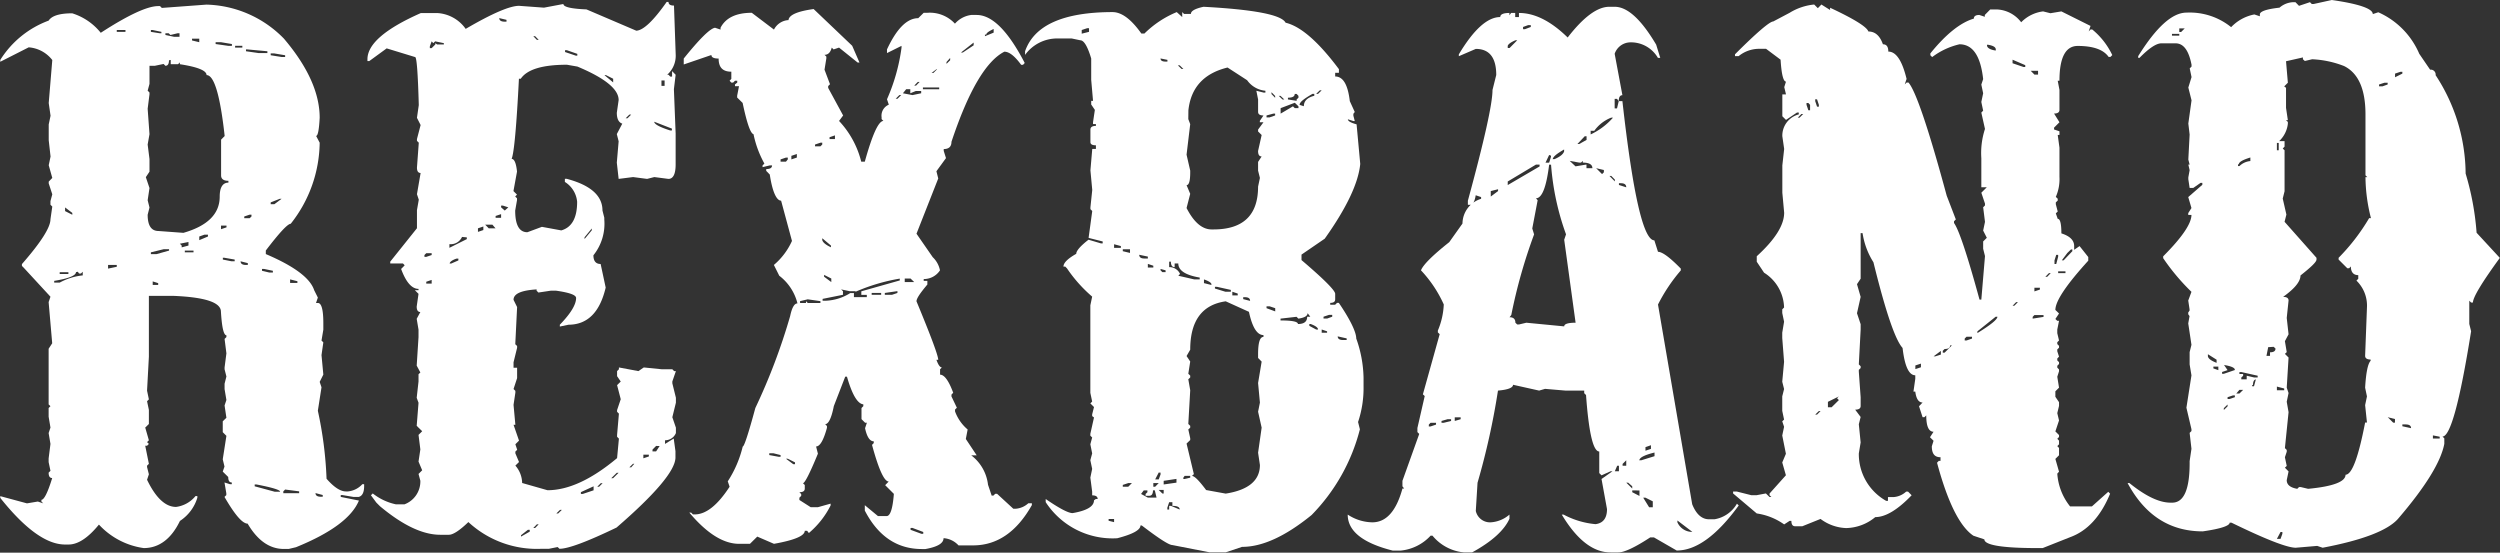 <svg id="Layer_1" data-name="Layer 1" xmlns="http://www.w3.org/2000/svg" viewBox="0 0 287.32 63.52"><rect x="0" y="0" width="287.32" height="63.52" fill="#333333" stroke="none"/><defs><style>.cls-1{fill:#fff;}</style></defs><title>navlogo</title><path class="cls-1" d="M7080.11,7165.64a12.87,12.87,0,0,1,8.9,3.91q4.11,4.84,4.11,9.1-.11,2.08-.41,2.08l.41.78a15.23,15.23,0,0,1-3.33,9.32q-.52,0-2.86,3.07v.41q4.89,2.08,5.56,4.16l.42.84-.21.62h.21q.62,0,.63,2.24v.83l-.21,1.25.21.21-.21,1.46.21,2.24-.42.84.21.62-.42,2.7a44.1,44.1,0,0,1,1,7.81c.87,1,1.61,1.46,2.23,1.46h.21a2.55,2.55,0,0,0,1.67-.83h.21v.21c0,.73-.21,1.14-.62,1.25H7097l-1.25-.21h-.21v.21l2.09.42q-1.2,2.91-7.23,5.36l-.84.2H7089q-2.45,0-4.16-2.91-.89,0-2.66-3.07l.21-.21v-.21l-.21-1.24.63.2h.21v-.2c-.28,0-.41-.21-.41-.63l-.63-.62.2-.58-.2-.83.42-2.7-.42-.42v-1.25l.42-.41-.21-1.41.21-.63-.21-1.25v-.62l.21-.83-.21-.83v-.21l.21-1.62-.21-1.66.21-.21v-.21c-.31,0-.52-.9-.63-2.71q0-1.61-5.57-1.82h-2.71v7l-.21,3.9.21,1-.21.21.21,1v1.62l-.42.41.42,1.46-.21.21.21.21-.21.21h-.21l.42,2.08-.21.21v.16l.21.83-.21.63c1,2.08,2.12,3.12,3.33,3.12a3.45,3.45,0,0,0,2.24-1.25h.21v.2a4.88,4.88,0,0,1-2,2.66c-1,2.08-2.42,3.12-4.16,3.12a8.63,8.63,0,0,1-5.15-2.7c-1.24,1.52-2.41,2.29-3.48,2.29h-.42q-3.17,0-7.44-5.36v-.2l3.07.83,1.25-.21.62.21-.21-.21v-.2c.31,0,.73-.84,1.24-2.5-.28,0-.41-.21-.41-.62l.21-.21-.21-1v-.42l.21-1.67-.21-1.25.21-.63-.21-1.25v-1l.21-.21-.21-.2v-6.4l.41-.63-.41-4.73.21-.62-3.07-3.33-.21-.21v-.21q3.28-3.75,3.28-5.15l.21-1.46-.21-.21v-.42l.21-.78-.41-1.25v-.21l.41-.42-.41-1.46.21-1-.21-1.87v-1.82l.21-1-.21-1.46.41-4.94a3.79,3.79,0,0,0-2.71-1.46l-3.27,1.66V7172a11.09,11.09,0,0,1,5.56-4.52c.35-.55,1.25-.84,2.71-.84a6.79,6.79,0,0,1,3.28,2.24q4.73-3.07,6.61-3.07h.2l.21.21Zm-15,30.75c0,.38-.83.73-2.5,1v.2h.63a7,7,0,0,1,2.65-.83v-.42l-.21.21h-.21l-.15-.21Zm-1.87,0v.21h1v-.21Zm.62-7.44v.42l.83.42v-.21Zm4.94,6.61v.42l1-.21v-.21Zm1-27v.21h1v-.21Zm6,3.48c0,.42-.14.63-.41.63l-.21-.21-1,.21h-.62v2.08l-.21.78.21.21v.21l-.21,1.66.21,2.92-.21,1.19.21,1.67v1.45l-.42.63.42,1.25-.21,1.4.21.84-.21.83c0,1.25.42,1.87,1.26,1.87l2.85.21q4.17-1.2,4.17-4.16c0-1.07.35-1.61,1-1.61v-.21c-.55,0-.84-.21-.84-.62v-4.11l.41-.42q-.77-7-2.08-7,0-.78-3.07-1.25v-.21l-.21.21H7076V7172Zm-2.08-3.48v.21l1,.16h.21v-.16l-1-.21Zm0,25.55v.21h.63l1.46-.41v-.16h-.62Zm.21,3.34v.41h.63v-.21Zm1.46-28.52v.2l1,.21h.62v-.41h-.21l-.83.2-.21-.2Zm1.66,24.19.21.21v.21l.78-.21v-.41Zm.57.79v.2h1v-.2Zm.83-24.36v.21l.83.2v-.41Zm.83,22.74v.42l1-.42v-.21h-.41Zm1.88-22.33v.21l1.46.21h.41v-.21l-1.25-.21Zm.62,21.08v.41l.63-.21v-.2Zm.21,3.69v.21l1,.2h.36v-.2l-1.2-.21Zm1.41-24.36v.21h.83v-.21Zm.63,24.77c0,.28.21.42.62.42h.21v-.21Zm.42-5.15v.2h.62l.21-.2v-.21h-.21Zm.2-19.2v.21l1.46.21h1V7171l-2.29-.21Zm1,50v.21l2.29.62h.63c0-.21-.9-.48-2.7-.83Zm.84-24.77v.21l.83.2h.42v-.2l-1-.21Zm1-24.77v.21l1.25.2h.41v-.2l-1.25-.21Zm0,17.12v.21h.42l.83-.62h-.21Zm1.66,33-.21.21v.21h1.82v-.21Zm.57-24.15v.41h.84v-.2Zm2.92,24.56c0,.28.21.42.62.42h.21V7222Z" transform="translate(-7056.38 -7165.11)"/><path class="cls-1" d="M7133,7165.33h.21c0,.28.2.42.63.42l.2,5.72a2.91,2.91,0,0,1-1.25,2.44l.21-.21h.21l.2.21h.21v-.63l.41.42-.2,1.66.2,5.1V7184c0,1.11-.28,1.67-.83,1.67l-1.62-.21-.83.21-1.61-.21-1.66.21-.21-1.87.21-2.45-.21-.83.63-1.2c-.42-.14-.63-.56-.63-1.25l.21-1.46q0-1.87-4.74-3.85l-1.2-.21q-4.22,0-5.31,1.61h-.21q-.42,8.22-.84,9.21c.31,0,.52.49.62,1.46l-.41,2.24.41.41-.21.21.21.21v.21l-.21,1.2c0,1.66.47,2.49,1.4,2.49l1.67-.62,2.23.41q1.82-.52,1.82-3.28a3,3,0,0,0-1.41-2.29v-.36h.21q4.11,1.09,4.11,3.64l.21.83v.21a5.8,5.8,0,0,1-1.25,4.11c0,.66.28,1,.83,1l.58,2.71q-1,4.26-4.27,4.27l-1,.21v-.21q1.87-1.93,1.87-3.07c0-.35-.76-.62-2.29-.84h-.63l-1.41.21-.21-.21v-.15c-1.77.11-2.65.5-2.65,1.2l.41.83-.21,4.27.21.21v.2l-.41,1.67v.62h.41v1.2l-.41,1.25.21.21v.21l-.21,1.4.21,2.29h-.21l.63,1.82-.42.42.21.63-.21.21v.2l.42,1-.42.41a3.13,3.13,0,0,1,.78,2l2.91.83q3.59,0,8-3.69l.21-2.24-.21-.21v-.21l.21-2.45-.21-.21v-.2l.42-1.25-.42-1.62.42-.41-.42-.62v-.58l.21-.21v-.21l2.24.42.62-.42,2.08.21h1.2l.21.21h.2l-.41,1.19v.21l.41,1.66v.57l-.41,1.67.41,1.2v.62a1.34,1.34,0,0,1-1.25.83v.42l1-.62.2,1.45v.78q-.1,2.23-6.77,8-5.09,2.45-6.56,2.44l-.21-.2-1,.2h-.83a11.59,11.59,0,0,1-8.43-3.07q-1.52,1.46-2.24,1.46h-1q-3,0-6.92-3.28l-.42-.42-.62-.84.21-.21a6.49,6.49,0,0,0,2.65,1.25h1a2.81,2.81,0,0,0,1.82-2.71l-.21-.78.42-.42-.42-1,.21-1.4-.21-1.67.42-.42-.63-.62.21-2.65-.21-.57.21-1.88v-.83l.21-.2-.42-.79.21-3.28V7203l-.21-1.25.42-.78c-.28,0-.42-.21-.42-.63l.21-1.46-.42-.42h.42v-.15c-.76,0-1.44-.76-2-2.29l.41-.42-.2-.21h-1.46v-.21l3.07-3.84v-2.08l.21-1.2-.21-.63.42-2.44c-.28,0-.42-.21-.42-.62l.21-2.86-.21-.21v-.21l.42-1.61-.42-.83.21-1.46q-.15-5.52-.42-5.52l-3.27-1-2,1.46h-.21v-.21q0-2.6,6.14-5.31h1.88a4.29,4.29,0,0,1,3.27,1.82q4.53-2.65,6.14-2.65l2.86.21,2.23-.42c0,.34.89.55,2.65.62l5.73,2.45C7130.31,7168.6,7131.47,7167.51,7133,7165.33Zm-27.63,28.88-.21.21v.21h.21l.62-.21v-.21Zm0,3.28v.21h.62v-.42Zm.62-27.63-.21.57v.21h.21l.42-.42v-.15l.21.15h.77v-.15l-1-.21-.21.21Zm3.49,22.48a1.43,1.43,0,0,1-1.45.83v.42l2-1v-.2Zm-1.45,3.06h.2l.83-.36v-.21h-.21C7108.33,7195,7108.06,7195.23,7108.06,7195.4Zm3.28-4.05v.41l.62-.21v-.41Zm.83-.42.41.42h.78l-.36-.42Zm1.2-1v.21h.63v-.42Zm.42-22.74c0,.27.21.41.62.41h.21v-.21Zm.21,21.55v.2l.42.37.41-.37-.62-.2Zm2.29,37.88v.16l1-.57V7226h-.21Zm1.41-57.35.41.42h.21l-.41-.42Zm0,56.52h.21l.41-.42h-.21Zm2.65-1.67h.21l.42-.41h-.21Zm1-53.24v.21l1.25.42h.16v-.21l-1.2-.42Zm1.82,50.79v.21h.21l1.25-.42V7221Zm.42-29.29v.2l.83-1v-.21Zm1.46,28.67h.21l.41-.41h-.21Zm.83-47.3,1,.83v-.42l-.83-.42Zm.78,46.32h.21l.63-.62h-.21Zm1.66-41.37h.21l.42-.42h-.21Zm.42,40.12h.21l.36-.41h-.15Zm1.61-1.46v.42l.63-.21v-.21Zm1.46-1-.41.42v.21h.41l.41-.62Zm-.21-37.26c0,.28.61.61,1.82,1h.21v-.21Zm.83-4.74v.62h.36v-.62Z" transform="translate(-7056.38 -7165.11)"/><path class="cls-1" d="M7149.89,7166.15l4.43,4.22.84,1.93h-.21l-2.14-1.72-.63.21-.21-.21c-.14.55-.42.83-.83.83l.21.2v.21l-.21,1.3.63,1.67-.21.21v.21l1.72,3.17-.47.63a10.54,10.54,0,0,1,2.55,4.68h.41q1.3-4.68,2.14-4.68l-.21-.21v-.21a1.37,1.37,0,0,1,.83-1.45l-.21-.62a21.69,21.69,0,0,0,1.67-5.93v-.21l-1.67.83v-.42c1.11-2.39,2.31-3.59,3.59-3.59l.63-.62h.42a3.92,3.92,0,0,1,3.17,1.25,3,3,0,0,1,1.87-1h.63q2.66,0,5.52,5.52l-.2.21h-.21c-.73-1-1.37-1.51-1.93-1.51q-3.17,1.62-6.08,10.36c0,.55-.3.83-.89.83v.21l.26.83-1.1,1.51.21.83-2.5,6.35,1.87,2.7a2.85,2.85,0,0,1,.83,1.51,2.21,2.21,0,0,1-1.87,1v.21h.42v.42c-.84,1-1.25,1.61-1.25,1.93q2.49,6,2.5,6.72H7164c.21.59.42.88.63.88l-.21.21v.62c.49,0,1,.7,1.51,2.08l-.2.21v.21l.62,1.3-.21.21v.21a4.92,4.92,0,0,0,1.45,2.08l-.21,1.09,1.25,1.88H7168a4.94,4.94,0,0,1,1.93,3.38l.42,1.25h.2l.21-.21h.21l1.87,1.72h.26a2.41,2.41,0,0,0,1.46-.63h.41v.21q-2.61,4.63-6.76,4.63h-1.67a2.56,2.56,0,0,0-1.72-.83c0,.59-.69,1-2.08,1.25h-.41q-4.27,0-6.56-4.42v-.62l1.51,1.25h1c.42,0,.7-.86.83-2.55l-1-1,.41-.42q-.78,0-1.92-4.21l.2-.21v-.2c-.45,0-.79-.51-1-1.51l.21-.63h-.21l-.41-.41V7212l.21-.21v-.21q-1-.1-1.88-3.18h-.2l-1.31,3.38c-.27,1.39-.62,2.08-1,2.08l.21.21v.21c-.39,1.42-.8,2.14-1.25,2.14l.21.83c-.93,2.26-1.51,3.39-1.72,3.39l.21.21v.41c0,.28-.21.42-.62.42l.21.21v.21l-.21.21v.26l1.3.83h.83l1.46-.41v.21a10,10,0,0,1-2.5,3.17l-.2-.26h-.27q0,.87-3.54,1.5l-1.92-.83-.84.83h-1.25q-2.7,0-5.72-3.59h.21l.21.21h.21q1.93,0,4-3.18l-.21-.62a12.88,12.88,0,0,0,1.72-4q.25,0,1.45-4.43a69.71,69.71,0,0,0,4-10.56c.21-1,.49-1.46.84-1.46a5.73,5.73,0,0,0-2.09-3.18l-.62-1.24a7.82,7.82,0,0,0,2.08-2.76l-1.25-4.63c-.52,0-1-1-1.3-3l-.41-.42v-.21c.45,0,.67-.14.67-.42h-.26l-.83.2v-.2l.21-.21a11.86,11.86,0,0,1-1.25-3.38q-.52-.11-1.25-3.59l-.63-.62v-.21l.21-1.09h-.46v-.21l.26-.21v-.21h-.26l-.21.21h-.21l-.2-.21.2-.21v-.83c-1,0-1.46-.5-1.46-1.51-.56,0-.83-.14-.83-.41l-3.18,1.09v-.68q2.76-3.43,3.6-3.54l.63.21v-.21c.59-1.14,1.79-1.72,3.59-1.72l2.55,1.93a2,2,0,0,1,1.67-1.09C7147.06,7166.82,7148.06,7166.4,7149.89,7166.15Zm-5.1,51.05v.21l1.09.2h.21v-.2l-.83-.21Zm1.3-33.77v.26h.62l.21-.26v-.21h-.21Zm.62,34.4.84.63h.2v-.21l-.83-.42Zm.62-34.81v.41l.63-.21v-.41Zm1,16.7v.21h.68v-.21l.2.21h1.46v-.21l-1.46-.21Zm1.72-18v.21h.62l.21-.21v-.21h-.21Zm.83,10.77v.21c.07.28.42.56,1,.83v-.2Zm3.8,6.09h-.63l-1-.21.21.21v.41l-2.34.47v.21h.42a5.68,5.68,0,0,0,2.76-.88h.42v.47H7156V7199h-.63v-.41l4.42-1.25v-.21A21.78,21.78,0,0,0,7154.73,7198.63Zm-3.59-1.88v.21l.83.62v-.41Zm.63-15.82v.21h.62v-.42Zm4.84,17.9v.21h1.09v-.21Zm1.51,0v.21h.83l.62-.21v-.21Zm1.25-22.32h.21l.42-.42h-.21Zm.83-.63,1.1.21,1-.21v-.26h-.62l-.63.26v-.47h-.47Zm.21,21.29v.41h1.09l-.42-.41Zm.67,28.67v.21l1.25.46h.21v-.21l-1.25-.47Zm.42-50.84h.21l.41-.42h-.21Zm1,.21v.21h1.87v-.21Zm1-1.67h.21l.42-.42H7164Zm1.71-1.25v.21l.42-.42v-.26Zm1.66-1.09h.21l1.25-.83V7170Zm2.76-2.09v.21l1-.41v-.42C7170.07,7168.68,7169.72,7168.89,7169.72,7169.12Z" transform="translate(-7056.38 -7165.11)"/><path class="cls-1" d="M7194.7,7165.89q8.74.47,9.43,1.83,2.61.62,6.13,5.34v.42h-.43v.42c.91,0,1.46.94,1.68,2.83l.57,1.25-.16.21v.21l.16.62h-.16l-.63-.2q0,.31,1,.58l.42,4.55q-.32,3.3-4.08,8.59l-2.67,1.83v.63q3.87,3.3,3.87,3.88v.63c0,.28-.19.41-.57.41v.21h.57l.21-.21h.21c1.36,2,2,3.39,2,4.09a14.15,14.15,0,0,1,.84,4.51v1a12.24,12.24,0,0,1-.63,4.09l.21.84a21.74,21.74,0,0,1-5.55,9.85q-4.51,3.67-8,3.66l-1.88.63h-1.83l-4.3-.84c-.38,0-1.55-.75-3.51-2.25h-.15q0,.78-2.67,1.47a9.17,9.17,0,0,1-8.22-4.15v-.36c1.57,1.08,2.6,1.62,3.09,1.62,1.64-.28,2.46-.77,2.46-1.47l.21-.15h.21c0-.28-.21-.42-.63-.42v-.42l-.21-1.62.21-1-.21-1,.21-.78-.21-1.05.21-.78-.21-.21v-.21l.42-1.88-.21-.16v-.2l.21-.84-.42-.42.21-.21-.21-1v-10.06l.21-1a16.27,16.27,0,0,1-2.89-3.24l-.2-.21h-.21c0-.42.48-.91,1.47-1.47,0-.34.47-.89,1.41-1.62l1.42.42h.21v-.22l-1.62-.41.42-3.09-.21-.21v-.21l.21-2-.21-2.25.21-2.46h.42v-.42c-.42,0-.63-.12-.63-.36V7180c0-.28.21-.42.63-.42v-.21H7182v-.22l.21-1.41-.42-.62v-.42h.21l-.21-2.42v-2.45c-.42-1.4-.84-2.09-1.25-2.09l-1-.21h-1.68a4.55,4.55,0,0,0-3.67,1.89V7171q1.56-4.49,10.05-4.5,1.57,0,3.31,2.46h.36a11.55,11.55,0,0,1,3.71-2.46l.63.57v-.57l.21.21h.79C7193.24,7166.38,7193.72,7166.1,7194.7,7165.89Zm-14,2.67v.42l.84-.21v-.42h-.21Zm3.09,56.2v.2l.63.16v-.36Zm.63-31.58v.42h.78v-.21Zm1,.58v.22l.83.2v-.42Zm0,27.08v.21h.63l.42-.42h-.42Zm1.89-26.45c0,.28.19.43.57.43h.42v-.22Zm.21,27.49.78.42h1l-.2-.84h-.21c0,.41-.14.63-.43.63h-.42v-.21l.21-.2v-.21h-.42Zm.78-26.44v.42h.63v-.21Zm.63,25.19v.42h.21l.41-.42Zm.62-1.21-.41.79h.41l.21-.57v-.21Zm0,2,.42.41h.15v-.41Zm.21-49.59c0,.24.19.36.58.36h.21v-.2Zm0,24.19v.16l.21.21h.37v-.21Zm.36,24.35v.42l1.47-.21v-.43Zm.63,2.46-.21.63v.21h.21v-.42h.21l1,.42c0-.28-.27-.42-.84-.42v-.42Zm0-27.65v.63a1.34,1.34,0,0,1,1.25.78l-.2.21,1.83.42h.63v-.21c-1.64-.28-2.46-.82-2.46-1.62h-.42v.42c-.29,0-.43-.21-.43-.63Zm1-22.56.42.41h.21l-.42-.41Zm.78,47.18-.15.21v.15h.15l.64-.15v-.21Zm.42-41,.22.58-.42,3.51.42,1.83v.21c0,1-.15,1.46-.42,1.46l.42,1-.42,1.63c.84,1.64,1.8,2.46,2.88,2.46h.21q5.13,0,5.13-4.92l.21-1-.21-.84v-1l.41-.63c-.28,0-.41-.21-.41-.63l.41-1.83-.41-.41V7180l.62-.84h-.42V7179l.42-.62c-.42,0-.62-.14-.62-.42v-1.42l-.2-1,.83.21h.21v-.21a2.9,2.9,0,0,1-2.1-1.21l-2.25-1.46q-4.08,1-4.5,4.92Zm-.2,27.23.42.63-.22,1.41.22.21v.21l-.22.21.22,1.26-.22,3.88.22.21v.21l-.22.21.22,1v.21l-.42.41.84,3.51-.22.21c.29,0,.82.54,1.63,1.62l2.25.41c2.62-.41,3.93-1.52,3.93-3.29l-.21-1.41.41-2.88-.41-1.83.21-1.05-.21-2.25.41-2.46-.41-.42v-.42c0-1.36.21-2,.62-2v-.21c-.73,0-1.29-.89-1.67-2.67l-2.67-1.21c-2.72.39-4.08,2.24-4.08,5.56Zm2-8.8v.42l.84.21C7195.69,7197.68,7195.41,7197.47,7194.86,7197.26Zm1.26.84v.2l1.2.37h.63v-.21l-1.62-.36Zm2,.57v.42h.62v-.21Zm1.25.63v.22l.79.2c0-.28-.19-.42-.58-.42Zm2.68-20.89v.22h.36l.63-.22v-.21h-.21Zm0,21.94v.21l1,.37v-.37l-.63-.21Zm.57-24.61v.21l.42.43v-.21Zm.84.42.42.41h.21l-.43-.41Zm.21,1.41v.63l1.42-.84.21.21h.42v-.21l-.42-.41Zm3.1,23.56c0,.32-.36.53-1.06.63l-.21-.21-1.84.21v.21c1.37,0,2,.14,2,.41.7,0,1.06-.27,1.06-.84h.36Zm-1.48-25.19c0,.28-.25.43-.78.43v.2l1,.16v-.16l.21-.2v-.21l-.21-.22Zm.42,1.21.63.2c0-.6.4-1,1.2-1.2v-.22h-.21C7206.28,7176.44,7205.74,7176.83,7205.74,7177.16Zm1.26,25.23v.21l.78.42h.22c0-.21-.28-.42-.84-.63Zm.78-26.45h.22l.42-.41h-.21Zm.64,27.08v.37h.62v-.16Zm.21-1.47v.21h.42l.58-.21v-.21h-.37Zm1.63,2.26c0,.27.2.42.62.42h.41V7204Z" transform="translate(-7056.38 -7165.11)"/><path class="cls-1" d="M7241.33,7165.89h.62c1.47,0,3.05,1.45,4.77,4.35l.47,1.52h-.27a3.57,3.57,0,0,0-3.25-1.78,1.93,1.93,0,0,0-1.72,1.31l.89,4.76c-.28,0-.42.23-.42.69l-.2-.27h-.27v1.1h.27l.2-.84h.42q1.79,16,3.67,16l.42,1.32c.49,0,1.36.64,2.62,1.93v.21a19.36,19.36,0,0,0-2.62,3.92l3.93,22.95c.46,1.15,1.11,1.73,1.94,1.73h.62A3.66,3.66,0,0,0,7256,7223l.21.2c-2.52,3.46-4.89,5.18-7.13,5.18l-2.62-1.51h-.42c-1.75,1.15-3,1.73-3.67,1.73h-.89q-3,0-5.61-4.35h.21a9.57,9.57,0,0,0,3.67,1.1c.87-.11,1.32-.68,1.32-1.73l-.63-3.46,1.26-.89h-.21l-1.05.47-.26-.26V7217q-1.05,0-1.52-6.49l-.21-.21V7210h-2.15l-2.35-.2-.68.2-3-.67c0,.34-.57.57-1.73.67a83.79,83.79,0,0,1-2.35,10.59l-.2,3.24a1.67,1.67,0,0,0,1.72,1.31,3.62,3.62,0,0,0,2.15-.89v.48c-.6,1.32-2,2.61-4.3,3.87h-.89a5.31,5.31,0,0,1-3.66-1.93h-.21a5.38,5.38,0,0,1-3.46,1.72h-.89c-3.46-.87-5.18-2.25-5.18-4.14a5.25,5.25,0,0,0,2.83.89q2.4,0,3.46-3.88h.2l-.2-.26v-.63l1.93-5.39-.21-.21v-.47l.84-3.67-.21-.2,1.93-6.91-.21-.21v-.21a8.58,8.58,0,0,0,.68-3,14.17,14.17,0,0,0-2.62-3.92c.24-.63,1.32-1.71,3.25-3.24l1.52-2.14a3,3,0,0,1,2.14-2.84v-.2l-.62-.21c-.11.73-.34,1.1-.69,1.1h-.21v-.47q2.84-10.42,2.83-12.73l.43-1.72c0-2-.79-3-2.35-3l-1.95.84v-.21c1.71-2.86,3.3-4.29,4.76-4.29,0-.31.35-.47,1.05-.47v.26l.2-.26h.47v.47h.43v-.47q2.72,0,5.6,2.82Q7239.28,7165.89,7241.33,7165.89Zm-20.54,47.81-.2.21v.21h.2l.63-.21v-.21Zm1.26-.21v.21h.26l.84-.21v-.2h-.41Zm1.52-.42v.42l.68-.2v-.22Zm4.14-26v.63l.84-.63v-.21Zm1.95-16.65v.21h.21l.88-.89h-.21C7229.94,7170,7229.65,7170.24,7229.65,7170.45Zm0,15.55v.41l3.66-2.14v-.21h-.42Zm4.76-1.94c-.32,2.59-.82,3.87-1.52,3.87l.2.22-.62,3.25.21.68a60.87,60.87,0,0,0-2.62,9.26l-.2.26c.45,0,.67.21.67.63l.21.2h.21l.84-.2,4.35.42c0-.28.44-.42,1.31-.42l-1.31-9.54.21-.62a29.85,29.85,0,0,1-1.72-8Zm-3-15.82v.26h.21l.68-.26V7168H7232Zm3,14.71-.42.89h.42l.21-.68V7183Zm.42.48h.2c.66-.29,1-.58,1.1-.89v-.22C7235.27,7182.79,7234.83,7183.15,7234.83,7183.44Zm1.94.2.67.63,1.26-.21v.42h.68c0-.42-.37-.64-1.1-.64v-.2l-.21.2h-.2Zm.89-1.94h.21l.84-.47v-.42h-.21Zm1.52-1.52v.42a7.86,7.86,0,0,0,2.57-1.93h-.21a4.35,4.35,0,0,0-1.94,1.51Zm.63,4.3.68.68.21-.21v-.26Zm1.53.89.62.63v-.21l-.41-.42Zm.89,33.31-.27.63h.47v-.63Zm.2-32.47v.2l.84.27c0-.32-.21-.47-.62-.47Zm.42,32.26v.21h.42v-.63Zm.42,2.15.69.68V7221l-.47-.42Zm.69.89v.21l.83.43v-.63Zm.83-3.46h.21l1.52-.47v-.42C7245.36,7217.41,7244.78,7217.7,7244.78,7218.05Zm.43,4.3.68,1.1h.42v-.68l-.84-.42Zm.26-5.81v.41l.63-.21v-.42Zm3.67,8.43v.21a1.85,1.85,0,0,0,1.72,1.1Z" transform="translate(-7056.38 -7165.11)"/><path class="cls-1" d="M7264.88,7165.63l.42.42.41-.42,1,.63V7166c2.76,1.29,4.22,2.2,4.4,2.73.77,0,1.32.48,1.67,1.47.42,0,.62.28.62.84.88,0,1.58,1,2.1,3.14l-.21.63.21-.21h.22c.82.94,2.3,5.27,4.39,13l1.05,2.73-.21.21v.2q.84,1.15,2.93,8.8h.21l.42-5-.21-.84v-.84l.42-.42-.42-.83.21-1-.21-1.68.21-.21v-.21l-.42-1.25.63-.63h-.63v-3.35a8.89,8.89,0,0,1,.42-3.35l-.42-1.88.21-.22-.21-1,.21-1-.21-1,.21-.63c-.29-2.65-1.19-4-2.72-4a8.3,8.3,0,0,0-3.14,1.47l-.21-.21v-.21c1.81-2.24,3.49-3.56,5-4,0-.28.22-.42.63-.42l.63.21v-.21l.62-.63h.84a3.69,3.69,0,0,1,2.72,1.47,4.25,4.25,0,0,1,2.52-1.25l.84.21,1.26-.21,3.35,1.67-.21.63.21-.22h.2a8.55,8.55,0,0,1,2.3,2.94l-.21.21h-.21c-.59-.84-1.78-1.26-3.55-1.26q-2.1,0-2.1,4h-.2l.2,1.05v2.3c0,.27-.2.42-.62.42l.62,1-.62.62v.21l.62.21v.42h-.2l.2,1.46v3.36a5.07,5.07,0,0,1-.42,2.3l.22.21v.21l-.22.21v.21l.22.84-.22.21.22.63c.28,0,.42.56.42,1.67,1,.32,1.47.81,1.47,1.46v.43l.62-.43,1,1.26v.42c-2.51,2.76-3.78,4.64-3.78,5.66l.42.41-.42.63.22.21h.2l-.2,1v.42l.2.84-.2.2v.21l.2.21v.21l-.2.2v.21l.2.62-.2.21v.22l.2.2v.21l-.2.21v.21l.2.21v.21l-.2.63.2,1.25-.42.42v.63l.42.62v.43l-.2.83.2.84-.42,1.26.42.42v.22l-.2.21.2.21v.42l-.2.21.2.21v.84l-.42.42.42,1.47-.2.22a6.75,6.75,0,0,0,1.47,3.77h2.51l1.88-1.68.21.22q-1.62,3.92-4.6,5l-3.15,1.25h-.63c-4.06,0-6.07-.35-6.07-1l-1.26-.42q-2.35-1.58-4.18-8.39l.2-.21h.2v-.42c-.69,0-1-.42-1-1.26l.2-.63-.41-.41.41-.63c-.55,0-.84-.62-.84-1.88l-.21.21h-.21l-.41-1.26.41-.43c-.45,0-.73-.41-.84-1.25h-.21l.21-1.47v-.41q-1.1,0-1.46-3.14-1.26-1.37-3.35-9.85a8.65,8.65,0,0,1-1.25-3.35h-.22v5.24l-.42.63.42,1.46-.42,1.88.42,1.26v.62l-.21,4,.21.21v.21l-.21.21v.21l.21,2.94v1c0,.28-.21.42-.63.42l.63.84-.21.84.21,2.09-.21,1.26a6.16,6.16,0,0,0,3.14,5.45h.21v-.43h.63a2.39,2.39,0,0,0,1.46-.63h.22l.41.42c-1.6,1.67-3,2.51-4.18,2.51a5.4,5.4,0,0,1-3.35,1.26,5.21,5.21,0,0,1-2.94-1.05l-2.09.84h-.84c-.28,0-.42-.21-.42-.62h-.2l-.63.41a7.21,7.21,0,0,0-3.15-1.26l-2.72-2.3v-.22h.42l1.67.42h.62l1.06-.2.42.41h.21l-.21-.2v-.2l1.88-2.1-.42-1.47.42-1-.42-2.1.21-1-.21-.63.21-.2-.21-1v-1.67l.21-.84-.21-.84.21-2.29-.21-2.73v-.62l.21-1.26-.21-1v-.42l.21-.21a4.87,4.87,0,0,0-2.3-4l-.84-1.26v-.63q3.15-2.87,3.15-5l-.21-2.3v-3.14l.21-1.89-.21-1.46a2.51,2.51,0,0,1,1.89-2.51v-.22h-.2l-1.27.85-.42-.42v-2.51h.42l-.2-.84.2-.63c-.3,0-.52-.84-.62-2.52l-1.67-1.25h-.84a3.73,3.73,0,0,0-2.31.84h-.42v-.21c2.51-2.51,4-3.77,4.39-3.77l1.89-1A6.56,6.56,0,0,1,7264.88,7165.63Zm-1.88,13h.2l.42-.42h-.21Zm1-1.68v.21l.21.62h.2v-.62l-.2-.21Zm1-.43v.22l.21.63h.21v-.21l-.21-.63Zm0,36.24h.21l.41-.41h-.2Zm1.46-1.47v.63h.42l.84-.83-.21-.21.21-.21Zm10.05-4.18v.42l.64-.21v-.42Zm2.1-1.05h.21l.62-.2v-.42Zm1.89-1.25c0,.28-.21.41-.63.41l-.21.21v.21h.21l.84-.84Zm1.89-1-.21.21v.22h.21l.63-.22v-.21Zm3.35-2.3-2.1,1.68v.2c1.54-.95,2.3-1.57,2.3-1.88Zm-1-31.21c0,.31.35.52,1,.62C7285.83,7170.55,7285.49,7170.35,7284.78,7170.24Zm2.94,1.67v.41l1.26.43h.2v-.21Zm0,28.28h.2l.42-.42h-.21Zm2.09-27,.42.43h.42v-.43Zm.42,28.07-.2.21v.2l1.25-.2v-.21Zm0-3.14v.42l.63-.21v-.21Zm1.26-1.26h.21l.41-.42h-.21Zm1.25-2.52-.2.63v.42h.2l.22-.84v-.21Zm.22,1.89v.21h.84v-.21Zm1.47-2.51-.42.41-.63.84h.21l1-1.05v-.2Z" transform="translate(-7056.38 -7165.11)"/><path class="cls-1" d="M7324.37,7165.11c3.14.45,4.71,1,4.71,1.62l.63-.21a9.14,9.14,0,0,1,4.71,4.77l1.25,1.83a.56.56,0,0,1,.63.63,20.81,20.81,0,0,1,3.45,11.31,31.4,31.4,0,0,1,1.26,6.8l2.67,2.89q-3.09,4.24-3.09,5.13h-.21l-.21-.21v2.67l.21.84q-1.93,12.1-3.29,12.1l.21.21v.63c-.39,2.06-2.16,4.94-5.34,8.64-1.19,1.32-4.06,2.43-8.64,3.3l-.63-.21-2.46.21q-1.48,0-7.39-2.88h-.21c0,.35-1,.7-3.09,1-3.78,0-6.65-1.85-8.64-5.55h.21q2.78,2.25,4.72,2.25h.2q2.05,0,2-4.77l.21-1.42-.21-1.83.21-.21v-.21l-.58-2.47.58-3.72-.21-1.26v-1.41l.21-.84-.37-2.46.15-.84-.15-.21v-.21l.15-.21v-.16l-.15-1,.37-1a24.61,24.61,0,0,1-3.25-3.87v-.21q3.24-3.25,3.25-4.76h-.37v-.21l.37-.58-.37-1.26,1.62-1.41v-.22h-.21l-.83.58h-.42l-.15-1v-.21l.15-.84-.15-.63h.15l-.15-.58.15-2.88-.15-1.26.37-2.67-.37-1.47.37-1.2-.21-1,.21-.21v-.21c-.32-1.64-.92-2.46-1.84-2.46h-1.62c-.59,0-1.43.56-2.52,1.67h-.15v-.2c2.07-3.32,3.91-5,5.55-5a7.57,7.57,0,0,1,5.13,1.67,5,5,0,0,1,2.67-1.46l.63.21v-.21c0-.35.75-.61,2.26-.78a2.55,2.55,0,0,1,1.62-.63h.21l.41.42,1.26-.42.21.21h.21ZM7306,7169v.21h.84V7169Zm.84-.63v.42h.21l.42-.42Zm3.29,37.45v.2c0,.28.37.55,1,.79v-.36Zm.63,1.42v.21l.57.2v-.41Zm1.2-.22.43.63-.63.21v.21h.2l1.26-.43C7313.27,7207.4,7312.85,7207.2,7312,7207.06Zm0,5v.21l.43-.42v-.21Zm.43-1.26v.21h.21l.63-.21v-.21h-.21Zm1-.42h.36l.43-.42h-.43Zm.2-26.34v.2h.16a2.08,2.08,0,0,1,1.26-.58v-.41C7314.16,7183.47,7313.68,7183.73,7313.68,7184Zm.16,23.88v.21h.43v.21l-.21.2v.21h.62v-.42l.84.2h.42v-.2l-1.88-.42Zm1.47,1.47v.15h.21l.21-.78C7315.45,7208.73,7315.31,7208.95,7315.31,7209.36Zm1.84-4.34-.2,1h.41v-.41c.42,0,.63-.14.63-.43l-.21-.2Zm1-23.47v.84h.21v-.84Zm0,28v.42h.84v-.2Zm.42,16.71-.42.79h.42l.21-.58v-.21Zm.63-54.1.21,2.47-.42.42.21.16v2.31l.21,1.41h-.21l.21.21v.2a3.26,3.26,0,0,1-1,2h.62v.63l-.21.22.21.2v4.71l-.21.84.42,1.84-.21.83,3.67,4.14v.2c0,.28-.65.89-1.84,1.83,0,.7-.68,1.52-2,2.46.42,0,.63.14.63.42l-.21,2,.21,1.88-.42.79.21,1.26-.21.2.42.42-.21,3.46.21.62-.21,1,.21,1.2-.42,4.13.21.21v.21l-.21.63.21,1-.21.2.42.43-.21,1c0,.53.4.86,1.21,1l.2-.2h.21l.84.2c2.86-.27,4.3-.82,4.3-1.62.73,0,1.48-2,2.25-6h.21l-.21-2,.21-1-.21-1c.1-1.75.32-2.78.63-3.09v-.15c-.42,0-.63-.15-.63-.43l.21-5.55a4,4,0,0,0-1.21-3.09l.21-.21v-.42c-.56,0-.85-.35-.85-1l-.2.21h-.21l-1-1v-.2a23.37,23.37,0,0,0,3.51-4.56h.21a19.5,19.5,0,0,1-.63-4.71h.21l-.21-.21v-7c0-2.9-.82-4.75-2.46-5.56a11.48,11.48,0,0,0-3.67-.78l-.84.2-.22-.2v-.21Zm10.69,2.67v.21h.41l.58-.21v-.2h-.37Zm1,38.24.63.63h.2v-.42Zm.84-39.49v.42l.84-.42v-.21h-.21Zm.84,40.32v.21l1,.22c0-.29-.21-.43-.63-.43Zm3.51,1.26v.36h.78v-.21Z" transform="translate(-7056.38 -7165.11)"/></svg>